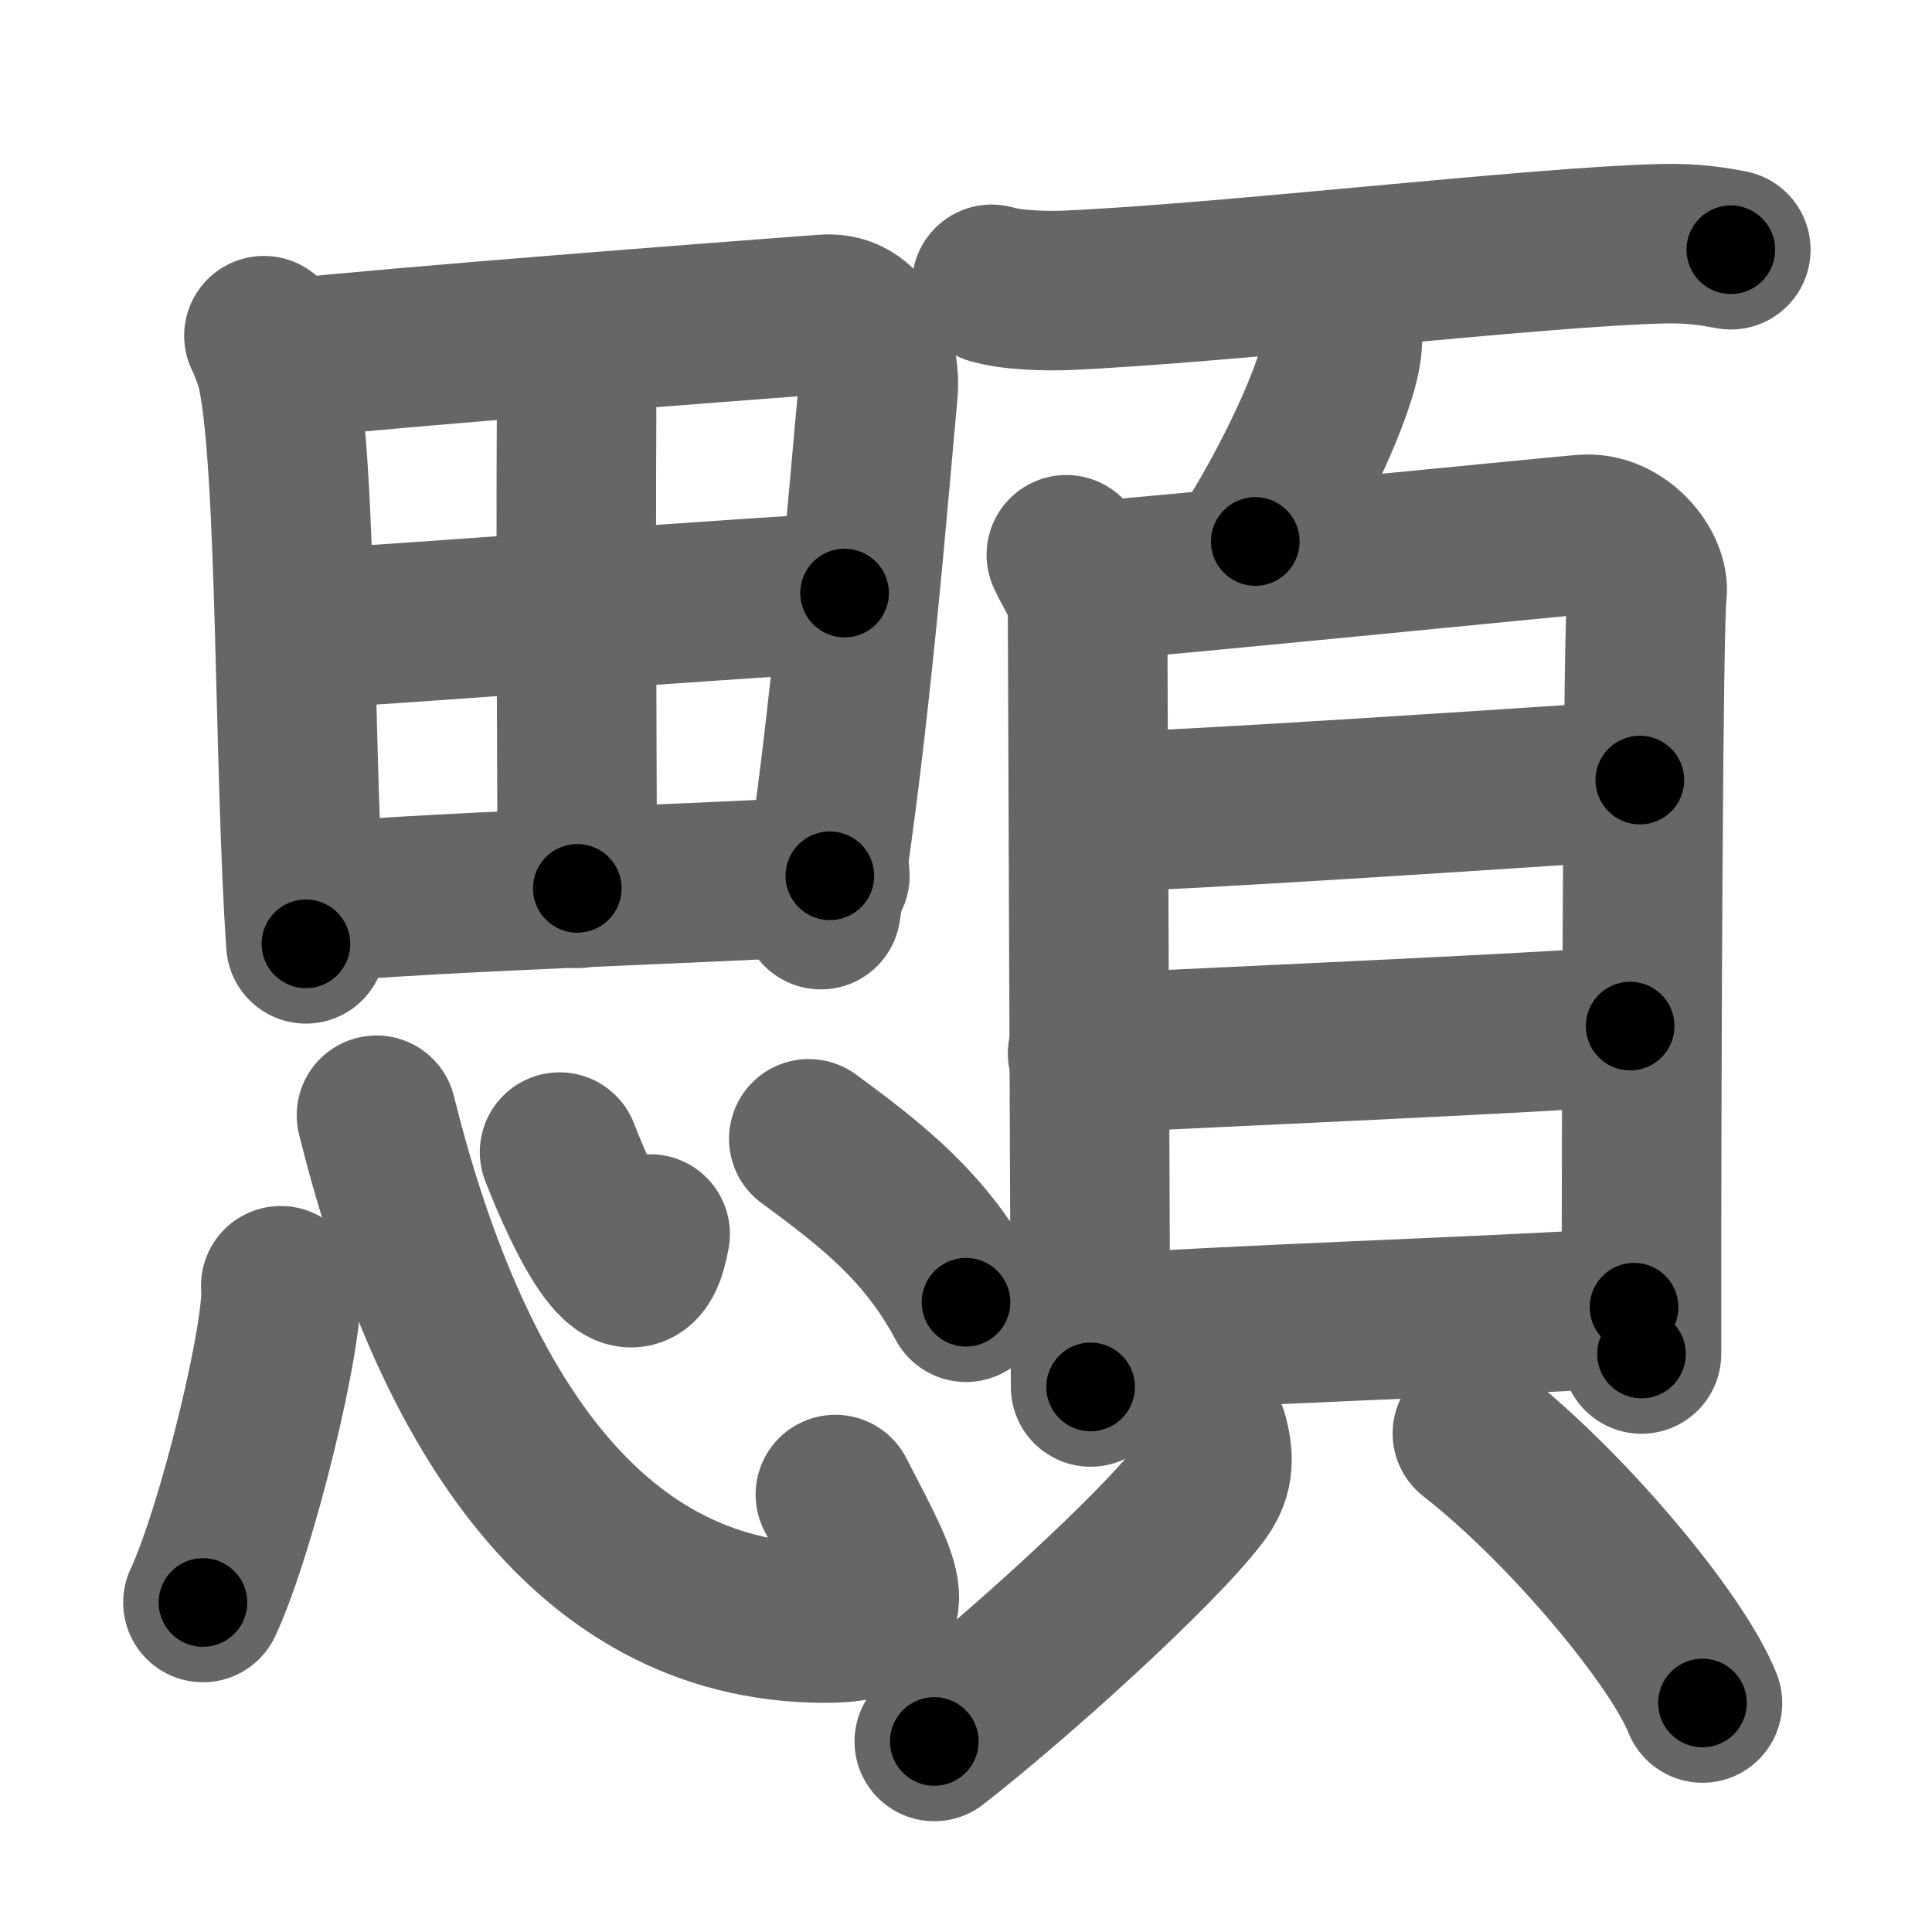 <svg xmlns="http://www.w3.org/2000/svg" width="109" height="109" viewBox="0 0 109 109" id="984b"><g fill="none" stroke="#666" stroke-width="9" stroke-linecap="round" stroke-linejoin="round"><g><g><g><path d="M14.89,18.94c0.26,0.53,0.6,1.4,0.74,2.05c1.16,5.36,0.94,22.38,1.63,32.26" /><path d="M15.79,20.28c7.46-0.78,23.85-2.03,30.74-2.55c2.53-0.19,3.15,2.9,3.01,4.34c-0.5,5.27-1.54,18.69-3.23,29.25" /><path d="M31.91,20.09c0.33,0.77,0.63,1.99,0.62,3.33c-0.05,7.41,0.04,24.5,0.04,26.7" /><path d="M16.81,35.51c2.98-0.09,28.38-2.05,30.84-2.05" /><path d="M17.77,50.93c7.73-0.68,22.53-1.09,29.05-1.52" /></g><g><path d="M15.84,72.54c0.25,2.52-2.44,13.67-4.39,17.87" /><path d="M21.24,62.92c3.93,15.81,11.49,28.57,25.19,28.65c4.76,0.03,3.48-1.84,0.7-7.25" /><path d="M31.57,65c1.38,3.55,4.25,9.63,5.11,4.62" /><path d="M45.63,64.25c3.67,2.69,6.64,5.04,8.87,9.22" /></g></g><g><g><path d="M55.95,16.04c1.1,0.34,3.13,0.39,4.23,0.34c9.12-0.4,26.52-2.46,33.61-2.63c1.84-0.04,2.94,0.17,3.86,0.34" /><path d="M75.73,18.43c0.01,0.29,0.02,0.74-0.02,1.15c-0.26,2.42-2.85,7.72-4.89,10.97" /></g><g><g><path d="M60.16,31.3c0.49,1.08,1.2,1.88,1.2,3.32c0,1.44,0.17,42.91,0.17,43.63" /><path d="M62.18,32.73c2.77-0.18,24.62-2.36,27.15-2.58c2.1-0.18,3.77,1.99,3.59,3.32c-0.22,1.69-0.32,27.12-0.31,42.92" /><path d="M61.64,45.82c3.96,0,24.94-1.42,30.88-1.81" /><path d="M61.36,59.44c9.89-0.48,23.03-1.05,30.61-1.55" /><path d="M62.08,75.29c6.67-0.54,22.04-1,30.11-1.54" /></g><g><path d="M68.16,80.98c0.39,1.42,0.28,2.3-0.5,3.33c-2.36,3.11-10.23,10.26-14.95,13.94" /><path d="M83.07,80.87c5.29,4.12,11.54,11.6,12.98,15.21" /></g></g></g></g></g><g fill="none" stroke="#000" stroke-width="5" stroke-linecap="round" stroke-linejoin="round"><g><g><g><path d="M14.89,18.94c0.26,0.53,0.6,1.4,0.74,2.05c1.16,5.36,0.94,22.38,1.63,32.26" stroke-dasharray="34.5" stroke-dashoffset="34.5"><animate id="0" attributeName="stroke-dashoffset" values="34.5;0" dur="0.34s" fill="freeze" begin="0s;984b.click" /></path><path d="M15.79,20.28c7.46-0.78,23.85-2.03,30.74-2.55c2.53-0.19,3.15,2.9,3.01,4.34c-0.5,5.27-1.54,18.69-3.23,29.25" stroke-dasharray="66.3" stroke-dashoffset="66.3"><animate attributeName="stroke-dashoffset" values="66.3" fill="freeze" begin="984b.click" /><animate id="1" attributeName="stroke-dashoffset" values="66.3;0" dur="0.5s" fill="freeze" begin="0.end" /></path><path d="M31.91,20.09c0.33,0.77,0.63,1.99,0.62,3.33c-0.05,7.41,0.04,24.5,0.04,26.7" stroke-dasharray="30.11" stroke-dashoffset="30.11"><animate attributeName="stroke-dashoffset" values="30.11" fill="freeze" begin="984b.click" /><animate id="2" attributeName="stroke-dashoffset" values="30.11;0" dur="0.3s" fill="freeze" begin="1.end" /></path><path d="M16.81,35.51c2.98-0.09,28.38-2.05,30.84-2.05" stroke-dasharray="30.91" stroke-dashoffset="30.91"><animate attributeName="stroke-dashoffset" values="30.91" fill="freeze" begin="984b.click" /><animate id="3" attributeName="stroke-dashoffset" values="30.91;0" dur="0.31s" fill="freeze" begin="2.end" /></path><path d="M17.77,50.93c7.73-0.68,22.53-1.09,29.05-1.52" stroke-dasharray="29.09" stroke-dashoffset="29.09"><animate attributeName="stroke-dashoffset" values="29.09" fill="freeze" begin="984b.click" /><animate id="4" attributeName="stroke-dashoffset" values="29.09;0" dur="0.29s" fill="freeze" begin="3.end" /></path></g><g><path d="M15.84,72.54c0.25,2.52-2.44,13.67-4.39,17.87" stroke-dasharray="18.48" stroke-dashoffset="18.48"><animate attributeName="stroke-dashoffset" values="18.48" fill="freeze" begin="984b.click" /><animate id="5" attributeName="stroke-dashoffset" values="18.48;0" dur="0.18s" fill="freeze" begin="4.end" /></path><path d="M21.24,62.92c3.93,15.81,11.49,28.57,25.19,28.65c4.76,0.03,3.48-1.84,0.7-7.25" stroke-dasharray="51.52" stroke-dashoffset="51.52"><animate attributeName="stroke-dashoffset" values="51.52" fill="freeze" begin="984b.click" /><animate id="6" attributeName="stroke-dashoffset" values="51.52;0" dur="0.52s" fill="freeze" begin="5.end" /></path><path d="M31.57,65c1.38,3.55,4.25,9.63,5.11,4.62" stroke-dasharray="10.2" stroke-dashoffset="10.2"><animate attributeName="stroke-dashoffset" values="10.2" fill="freeze" begin="984b.click" /><animate id="7" attributeName="stroke-dashoffset" values="10.2;0" dur="0.1s" fill="freeze" begin="6.end" /></path><path d="M45.63,64.25c3.67,2.69,6.64,5.04,8.87,9.22" stroke-dasharray="12.92" stroke-dashoffset="12.92"><animate attributeName="stroke-dashoffset" values="12.92" fill="freeze" begin="984b.click" /><animate id="8" attributeName="stroke-dashoffset" values="12.92;0" dur="0.13s" fill="freeze" begin="7.end" /></path></g></g><g><g><path d="M55.95,16.04c1.1,0.34,3.13,0.39,4.23,0.34c9.12-0.4,26.52-2.46,33.61-2.63c1.84-0.04,2.94,0.17,3.86,0.34" stroke-dasharray="41.86" stroke-dashoffset="41.86"><animate attributeName="stroke-dashoffset" values="41.86" fill="freeze" begin="984b.click" /><animate id="9" attributeName="stroke-dashoffset" values="41.86;0" dur="0.42s" fill="freeze" begin="8.end" /></path><path d="M75.73,18.43c0.01,0.29,0.02,0.74-0.02,1.15c-0.26,2.42-2.85,7.72-4.89,10.97" stroke-dasharray="13.22" stroke-dashoffset="13.22"><animate attributeName="stroke-dashoffset" values="13.22" fill="freeze" begin="984b.click" /><animate id="10" attributeName="stroke-dashoffset" values="13.22;0" dur="0.13s" fill="freeze" begin="9.end" /></path></g><g><g><path d="M60.16,31.3c0.49,1.08,1.2,1.88,1.2,3.32c0,1.44,0.17,42.91,0.17,43.63" stroke-dasharray="47.2" stroke-dashoffset="47.2"><animate attributeName="stroke-dashoffset" values="47.2" fill="freeze" begin="984b.click" /><animate id="11" attributeName="stroke-dashoffset" values="47.2;0" dur="0.47s" fill="freeze" begin="10.end" /></path><path d="M62.18,32.73c2.77-0.18,24.62-2.36,27.15-2.58c2.1-0.18,3.77,1.99,3.59,3.32c-0.22,1.69-0.32,27.12-0.31,42.92" stroke-dasharray="75.65" stroke-dashoffset="75.65"><animate attributeName="stroke-dashoffset" values="75.65" fill="freeze" begin="984b.click" /><animate id="12" attributeName="stroke-dashoffset" values="75.65;0" dur="0.57s" fill="freeze" begin="11.end" /></path><path d="M61.64,45.82c3.96,0,24.94-1.42,30.88-1.81" stroke-dasharray="30.93" stroke-dashoffset="30.93"><animate attributeName="stroke-dashoffset" values="30.93" fill="freeze" begin="984b.click" /><animate id="13" attributeName="stroke-dashoffset" values="30.93;0" dur="0.31s" fill="freeze" begin="12.end" /></path><path d="M61.36,59.44c9.89-0.48,23.03-1.05,30.61-1.55" stroke-dasharray="30.65" stroke-dashoffset="30.65"><animate attributeName="stroke-dashoffset" values="30.65" fill="freeze" begin="984b.click" /><animate id="14" attributeName="stroke-dashoffset" values="30.65;0" dur="0.31s" fill="freeze" begin="13.end" /></path><path d="M62.08,75.29c6.67-0.54,22.04-1,30.11-1.54" stroke-dasharray="30.15" stroke-dashoffset="30.15"><animate attributeName="stroke-dashoffset" values="30.15" fill="freeze" begin="984b.click" /><animate id="15" attributeName="stroke-dashoffset" values="30.15;0" dur="0.3s" fill="freeze" begin="14.end" /></path></g><g><path d="M68.16,80.98c0.39,1.42,0.28,2.3-0.5,3.33c-2.36,3.11-10.23,10.26-14.95,13.94" stroke-dasharray="23.99" stroke-dashoffset="23.99"><animate attributeName="stroke-dashoffset" values="23.99" fill="freeze" begin="984b.click" /><animate id="16" attributeName="stroke-dashoffset" values="23.99;0" dur="0.24s" fill="freeze" begin="15.end" /></path><path d="M83.07,80.87c5.29,4.12,11.54,11.6,12.98,15.21" stroke-dasharray="20.14" stroke-dashoffset="20.14"><animate attributeName="stroke-dashoffset" values="20.14" fill="freeze" begin="984b.click" /><animate id="17" attributeName="stroke-dashoffset" values="20.14;0" dur="0.2s" fill="freeze" begin="16.end" /></path></g></g></g></g></g></svg>